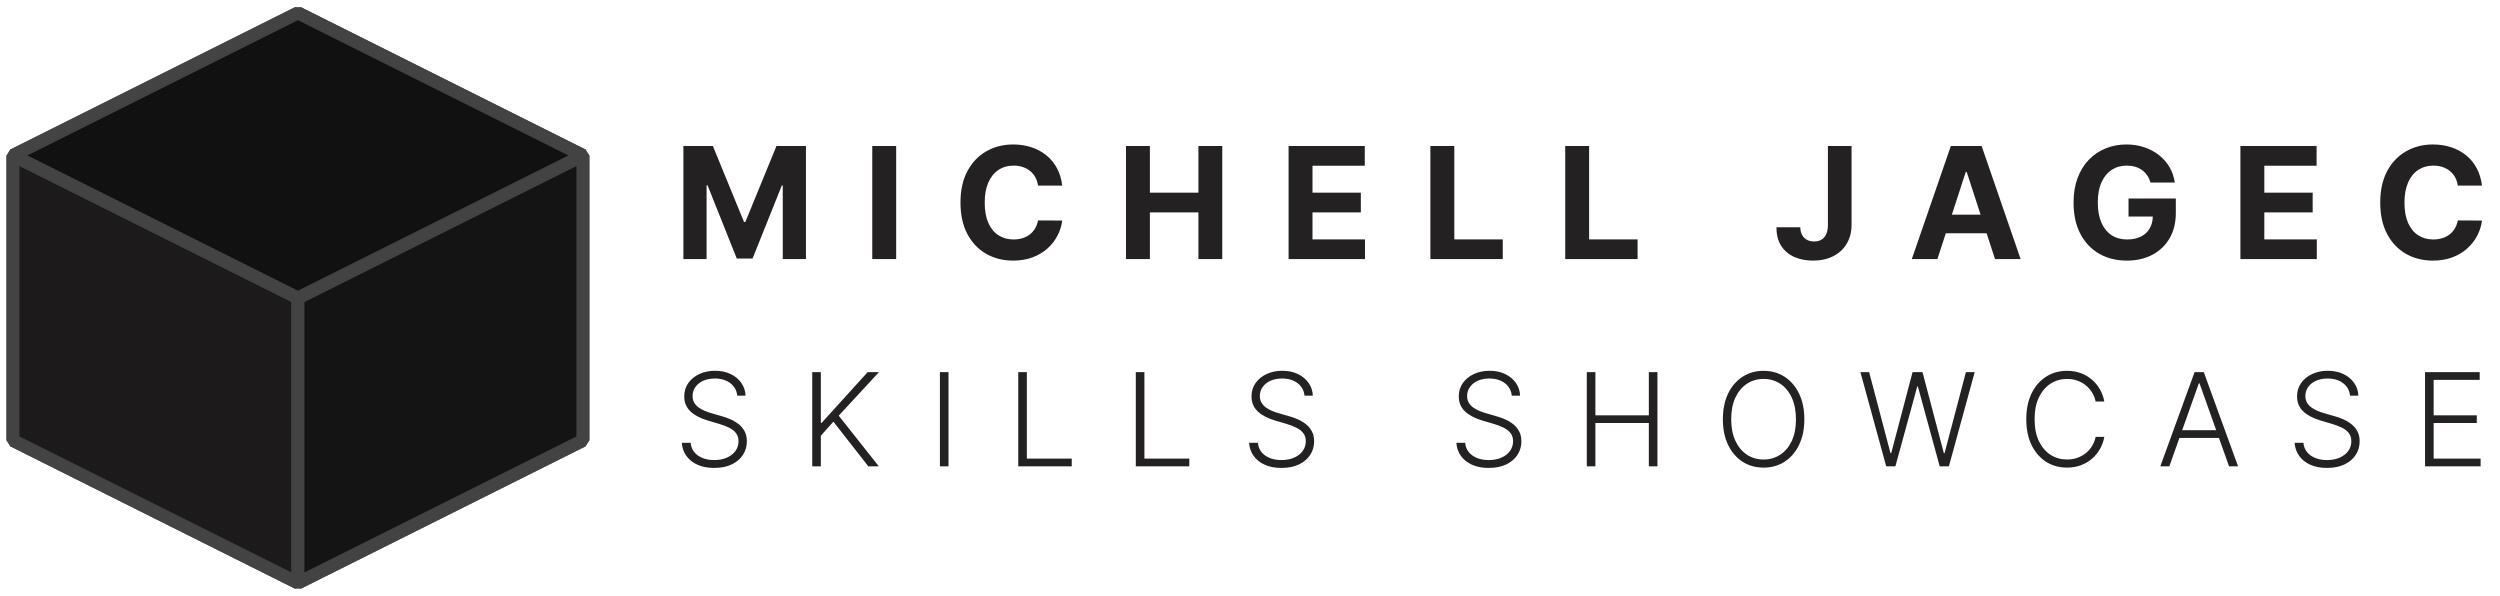 <svg width="193" height="46" viewBox="0 0 193 46" fill="none" xmlns="http://www.w3.org/2000/svg">
<path d="M52.758 11.273H55.034L57.438 17.136H57.54L59.943 11.273H62.219V20H60.429V14.32H60.356L58.098 19.957H56.879L54.621 14.298H54.548V20H52.758V11.273ZM69.184 11.273V20H67.339V11.273H69.184ZM82.003 14.328H80.136C80.102 14.087 80.032 13.872 79.927 13.685C79.822 13.494 79.687 13.332 79.522 13.199C79.358 13.065 79.167 12.963 78.951 12.892C78.738 12.821 78.507 12.786 78.257 12.786C77.805 12.786 77.412 12.898 77.076 13.122C76.741 13.344 76.481 13.668 76.297 14.094C76.112 14.517 76.02 15.031 76.02 15.636C76.02 16.259 76.112 16.781 76.297 17.204C76.484 17.628 76.746 17.947 77.081 18.163C77.416 18.379 77.804 18.487 78.244 18.487C78.491 18.487 78.72 18.454 78.93 18.389C79.143 18.324 79.332 18.229 79.497 18.104C79.662 17.976 79.798 17.821 79.906 17.639C80.017 17.457 80.094 17.25 80.136 17.017L82.003 17.026C81.954 17.426 81.834 17.812 81.64 18.185C81.45 18.554 81.193 18.885 80.869 19.178C80.548 19.467 80.165 19.697 79.719 19.868C79.275 20.035 78.774 20.119 78.214 20.119C77.436 20.119 76.74 19.943 76.126 19.591C75.515 19.239 75.032 18.729 74.677 18.061C74.325 17.393 74.149 16.585 74.149 15.636C74.149 14.685 74.328 13.875 74.686 13.207C75.044 12.54 75.529 12.031 76.143 11.682C76.757 11.329 77.447 11.153 78.214 11.153C78.72 11.153 79.189 11.224 79.621 11.367C80.055 11.508 80.44 11.716 80.775 11.989C81.111 12.258 81.383 12.589 81.594 12.982C81.806 13.374 81.943 13.822 82.003 14.328ZM86.926 20V11.273H88.771V14.874H92.517V11.273H94.358V20H92.517V16.395H88.771V20H86.926ZM99.479 20V11.273H105.36V12.794H101.324V14.874H105.057V16.395H101.324V18.479H105.377V20H99.479ZM110.426 20V11.273H112.272V18.479H116.013V20H110.426ZM120.835 20V11.273H122.68V18.479H126.422V20H120.835ZM141.115 11.273H142.939V17.358C142.939 17.921 142.813 18.409 142.56 18.824C142.31 19.239 141.962 19.558 141.516 19.783C141.07 20.007 140.551 20.119 139.961 20.119C139.435 20.119 138.958 20.027 138.529 19.842C138.103 19.655 137.764 19.371 137.514 18.99C137.264 18.607 137.141 18.125 137.144 17.546H138.98C138.986 17.776 139.033 17.973 139.121 18.138C139.212 18.3 139.336 18.425 139.492 18.513C139.651 18.598 139.838 18.641 140.054 18.641C140.282 18.641 140.473 18.592 140.63 18.496C140.789 18.396 140.909 18.251 140.992 18.061C141.074 17.871 141.115 17.636 141.115 17.358V11.273ZM149.569 20H147.592L150.605 11.273H152.982L155.991 20H154.014L151.828 13.267H151.759L149.569 20ZM149.445 16.57H154.116V18.01H149.445V16.57ZM166.018 14.094C165.958 13.886 165.875 13.703 165.767 13.544C165.659 13.382 165.527 13.246 165.37 13.135C165.217 13.021 165.041 12.935 164.842 12.875C164.646 12.815 164.429 12.786 164.19 12.786C163.744 12.786 163.352 12.896 163.014 13.118C162.679 13.339 162.417 13.662 162.23 14.085C162.042 14.506 161.949 15.02 161.949 15.628C161.949 16.236 162.041 16.753 162.225 17.179C162.41 17.605 162.672 17.93 163.01 18.155C163.348 18.376 163.747 18.487 164.207 18.487C164.625 18.487 164.981 18.413 165.277 18.266C165.575 18.115 165.802 17.903 165.958 17.631C166.118 17.358 166.197 17.035 166.197 16.663L166.572 16.719H164.322V15.329H167.974V16.429C167.974 17.196 167.812 17.855 167.488 18.406C167.164 18.954 166.718 19.378 166.15 19.676C165.582 19.972 164.931 20.119 164.199 20.119C163.38 20.119 162.662 19.939 162.042 19.578C161.423 19.215 160.94 18.699 160.593 18.031C160.25 17.361 160.078 16.565 160.078 15.645C160.078 14.938 160.18 14.307 160.385 13.753C160.592 13.196 160.882 12.724 161.254 12.338C161.626 11.952 162.059 11.658 162.554 11.456C163.048 11.254 163.583 11.153 164.16 11.153C164.654 11.153 165.115 11.226 165.541 11.371C165.967 11.513 166.345 11.714 166.674 11.976C167.007 12.237 167.278 12.548 167.488 12.909C167.699 13.267 167.833 13.662 167.893 14.094H166.018ZM172.96 20V11.273H178.841V12.794H174.805V14.874H178.538V16.395H174.805V18.479H178.858V20H172.96ZM191.608 14.328H189.742C189.707 14.087 189.638 13.872 189.533 13.685C189.428 13.494 189.293 13.332 189.128 13.199C188.963 13.065 188.773 12.963 188.557 12.892C188.344 12.821 188.112 12.786 187.862 12.786C187.411 12.786 187.017 12.898 186.682 13.122C186.347 13.344 186.087 13.668 185.902 14.094C185.717 14.517 185.625 15.031 185.625 15.636C185.625 16.259 185.717 16.781 185.902 17.204C186.09 17.628 186.351 17.947 186.686 18.163C187.021 18.379 187.409 18.487 187.849 18.487C188.097 18.487 188.325 18.454 188.536 18.389C188.749 18.324 188.938 18.229 189.102 18.104C189.267 17.976 189.403 17.821 189.511 17.639C189.622 17.457 189.699 17.25 189.742 17.017L191.608 17.026C191.56 17.426 191.439 17.812 191.246 18.185C191.055 18.554 190.798 18.885 190.475 19.178C190.153 19.467 189.77 19.697 189.324 19.868C188.881 20.035 188.379 20.119 187.82 20.119C187.041 20.119 186.345 19.943 185.732 19.591C185.121 19.239 184.638 18.729 184.283 18.061C183.93 17.393 183.754 16.585 183.754 15.636C183.754 14.685 183.933 13.875 184.291 13.207C184.649 12.54 185.135 12.031 185.749 11.682C186.362 11.329 187.053 11.153 187.82 11.153C188.325 11.153 188.794 11.224 189.226 11.367C189.661 11.508 190.046 11.716 190.381 11.989C190.716 12.258 190.989 12.589 191.199 12.982C191.412 13.374 191.548 13.822 191.608 14.328Z" fill="#232121"/>
<path d="M56.915 30.546C56.874 30.141 56.696 29.819 56.379 29.579C56.061 29.34 55.662 29.221 55.182 29.221C54.843 29.221 54.545 29.279 54.287 29.395C54.031 29.511 53.83 29.672 53.683 29.878C53.539 30.081 53.467 30.313 53.467 30.574C53.467 30.766 53.508 30.934 53.591 31.078C53.674 31.223 53.785 31.347 53.925 31.451C54.067 31.553 54.223 31.64 54.394 31.714C54.566 31.787 54.74 31.849 54.916 31.898L55.682 32.119C55.914 32.182 56.147 32.264 56.379 32.364C56.611 32.463 56.822 32.589 57.014 32.74C57.208 32.889 57.363 33.073 57.479 33.291C57.598 33.506 57.657 33.765 57.657 34.068C57.657 34.456 57.556 34.806 57.355 35.116C57.154 35.426 56.865 35.672 56.489 35.854C56.112 36.034 55.661 36.124 55.136 36.124C54.641 36.124 54.211 36.043 53.847 35.879C53.482 35.714 53.196 35.485 52.987 35.194C52.779 34.903 52.662 34.565 52.636 34.182H53.318C53.341 34.468 53.436 34.711 53.602 34.91C53.767 35.109 53.983 35.26 54.248 35.364C54.513 35.466 54.809 35.517 55.136 35.517C55.498 35.517 55.82 35.457 56.102 35.336C56.386 35.213 56.608 35.042 56.769 34.825C56.932 34.604 57.014 34.349 57.014 34.057C57.014 33.811 56.95 33.605 56.822 33.44C56.695 33.272 56.516 33.131 56.286 33.017C56.059 32.903 55.795 32.803 55.494 32.715L54.624 32.459C54.054 32.289 53.611 32.053 53.296 31.753C52.981 31.452 52.824 31.069 52.824 30.602C52.824 30.212 52.928 29.868 53.136 29.572C53.347 29.274 53.631 29.042 53.989 28.876C54.349 28.708 54.752 28.624 55.2 28.624C55.652 28.624 56.052 28.707 56.4 28.873C56.748 29.039 57.024 29.267 57.227 29.558C57.433 29.847 57.543 30.176 57.557 30.546H56.915ZM62.705 36V28.727H63.369V32.644H63.433L66.984 28.727H67.858L64.75 32.09L67.844 36H67.034L64.338 32.552L63.369 33.639V36H62.705ZM73.225 28.727V36H72.561V28.727H73.225ZM78.609 36V28.727H79.273V35.403H82.739V36H78.609ZM87.684 36V28.727H88.348V35.403H91.814V36H87.684ZM100.708 30.546C100.667 30.141 100.489 29.819 100.172 29.579C99.854 29.34 99.455 29.221 98.975 29.221C98.636 29.221 98.338 29.279 98.08 29.395C97.824 29.511 97.623 29.672 97.476 29.878C97.332 30.081 97.26 30.313 97.26 30.574C97.26 30.766 97.301 30.934 97.384 31.078C97.467 31.223 97.578 31.347 97.718 31.451C97.86 31.553 98.016 31.64 98.186 31.714C98.359 31.787 98.533 31.849 98.709 31.898L99.475 32.119C99.707 32.182 99.939 32.264 100.172 32.364C100.404 32.463 100.615 32.589 100.807 32.74C101.001 32.889 101.156 33.073 101.272 33.291C101.391 33.506 101.45 33.765 101.45 34.068C101.45 34.456 101.349 34.806 101.148 35.116C100.947 35.426 100.658 35.672 100.282 35.854C99.905 36.034 99.454 36.124 98.929 36.124C98.434 36.124 98.004 36.043 97.64 35.879C97.275 35.714 96.989 35.485 96.78 35.194C96.572 34.903 96.455 34.565 96.429 34.182H97.11C97.134 34.468 97.229 34.711 97.394 34.91C97.56 35.109 97.776 35.26 98.041 35.364C98.306 35.466 98.602 35.517 98.929 35.517C99.291 35.517 99.613 35.457 99.894 35.336C100.179 35.213 100.401 35.042 100.562 34.825C100.725 34.604 100.807 34.349 100.807 34.057C100.807 33.811 100.743 33.605 100.615 33.44C100.488 33.272 100.309 33.131 100.079 33.017C99.852 32.903 99.588 32.803 99.287 32.715L98.417 32.459C97.847 32.289 97.404 32.053 97.089 31.753C96.774 31.452 96.617 31.069 96.617 30.602C96.617 30.212 96.721 29.868 96.929 29.572C97.14 29.274 97.424 29.042 97.782 28.876C98.141 28.708 98.545 28.624 98.993 28.624C99.445 28.624 99.845 28.707 100.193 28.873C100.541 29.039 100.817 29.267 101.02 29.558C101.226 29.847 101.336 30.176 101.35 30.546H100.708ZM116.709 30.546C116.669 30.141 116.49 29.819 116.173 29.579C115.856 29.34 115.457 29.221 114.976 29.221C114.638 29.221 114.34 29.279 114.081 29.395C113.826 29.511 113.625 29.672 113.478 29.878C113.333 30.081 113.261 30.313 113.261 30.574C113.261 30.766 113.303 30.934 113.385 31.078C113.468 31.223 113.58 31.347 113.719 31.451C113.861 31.553 114.018 31.64 114.188 31.714C114.361 31.787 114.535 31.849 114.71 31.898L115.477 32.119C115.709 32.182 115.941 32.264 116.173 32.364C116.405 32.463 116.617 32.589 116.809 32.74C117.003 32.889 117.158 33.073 117.274 33.291C117.392 33.506 117.451 33.765 117.451 34.068C117.451 34.456 117.351 34.806 117.15 35.116C116.948 35.426 116.66 35.672 116.283 35.854C115.907 36.034 115.456 36.124 114.93 36.124C114.435 36.124 114.006 36.043 113.641 35.879C113.277 35.714 112.99 35.485 112.782 35.194C112.573 34.903 112.456 34.565 112.43 34.182H113.112C113.136 34.468 113.23 34.711 113.396 34.91C113.562 35.109 113.777 35.26 114.042 35.364C114.308 35.466 114.603 35.517 114.93 35.517C115.292 35.517 115.614 35.457 115.896 35.336C116.18 35.213 116.403 35.042 116.564 34.825C116.727 34.604 116.809 34.349 116.809 34.057C116.809 33.811 116.745 33.605 116.617 33.44C116.489 33.272 116.31 33.131 116.081 33.017C115.853 32.903 115.59 32.803 115.289 32.715L114.419 32.459C113.848 32.289 113.406 32.053 113.091 31.753C112.776 31.452 112.618 31.069 112.618 30.602C112.618 30.212 112.723 29.868 112.931 29.572C113.142 29.274 113.426 29.042 113.783 28.876C114.143 28.708 114.547 28.624 114.994 28.624C115.446 28.624 115.846 28.707 116.194 28.873C116.542 29.039 116.818 29.267 117.022 29.558C117.228 29.847 117.338 30.176 117.352 30.546H116.709ZM122.5 36V28.727H123.164V32.062H127.29V28.727H127.954V36H127.29V32.658H123.164V36H122.5ZM139.295 32.364C139.295 33.121 139.16 33.781 138.89 34.342C138.62 34.9 138.248 35.334 137.775 35.641C137.304 35.947 136.762 36.099 136.148 36.099C135.535 36.099 134.992 35.947 134.518 35.641C134.047 35.334 133.677 34.9 133.407 34.342C133.139 33.781 133.006 33.121 133.006 32.364C133.006 31.606 133.139 30.948 133.407 30.389C133.677 29.828 134.048 29.395 134.522 29.09C134.995 28.782 135.538 28.628 136.148 28.628C136.762 28.628 137.304 28.782 137.775 29.09C138.248 29.395 138.62 29.828 138.89 30.389C139.16 30.948 139.295 31.606 139.295 32.364ZM138.648 32.364C138.648 31.713 138.539 31.155 138.322 30.691C138.104 30.225 137.807 29.868 137.43 29.622C137.054 29.376 136.627 29.253 136.148 29.253C135.673 29.253 135.246 29.376 134.87 29.622C134.494 29.868 134.195 30.224 133.975 30.688C133.757 31.151 133.648 31.71 133.648 32.364C133.648 33.015 133.757 33.572 133.975 34.036C134.193 34.5 134.49 34.856 134.866 35.105C135.243 35.351 135.67 35.474 136.148 35.474C136.627 35.474 137.054 35.351 137.43 35.105C137.809 34.859 138.107 34.504 138.325 34.04C138.543 33.573 138.651 33.015 138.648 32.364ZM145.615 36L143.623 28.727H144.297L145.945 34.981H146.002L147.65 28.727H148.417L150.064 34.981H150.121L151.769 28.727H152.447L150.455 36H149.745L148.058 29.832H148.012L146.325 36H145.615ZM162.452 31H161.784C161.734 30.751 161.644 30.522 161.514 30.311C161.386 30.098 161.225 29.912 161.031 29.754C160.837 29.595 160.617 29.472 160.371 29.384C160.125 29.297 159.858 29.253 159.572 29.253C159.113 29.253 158.693 29.372 158.315 29.611C157.938 29.851 157.636 30.202 157.409 30.666C157.184 31.128 157.072 31.694 157.072 32.364C157.072 33.038 157.184 33.606 157.409 34.068C157.636 34.53 157.938 34.88 158.315 35.119C158.693 35.356 159.113 35.474 159.572 35.474C159.858 35.474 160.125 35.431 160.371 35.343C160.617 35.255 160.837 35.133 161.031 34.977C161.225 34.819 161.386 34.633 161.514 34.42C161.644 34.207 161.734 33.976 161.784 33.727H162.452C162.393 34.061 162.281 34.372 162.118 34.661C161.957 34.948 161.751 35.199 161.5 35.414C161.251 35.63 160.965 35.798 160.641 35.918C160.316 36.039 159.96 36.099 159.572 36.099C158.961 36.099 158.419 35.947 157.945 35.641C157.472 35.334 157.1 34.9 156.83 34.342C156.563 33.783 156.429 33.124 156.429 32.364C156.429 31.604 156.563 30.944 156.83 30.386C157.1 29.827 157.472 29.395 157.945 29.09C158.419 28.782 158.961 28.628 159.572 28.628C159.96 28.628 160.316 28.688 160.641 28.809C160.965 28.927 161.251 29.095 161.5 29.313C161.751 29.529 161.957 29.78 162.118 30.066C162.281 30.352 162.393 30.664 162.452 31ZM167.472 36H166.776L169.422 28.727H170.132L172.778 36H172.082L169.802 29.59H169.752L167.472 36ZM167.973 33.212H171.581V33.809H167.973V33.212ZM181.423 30.546C181.383 30.141 181.204 29.819 180.887 29.579C180.57 29.34 180.171 29.221 179.69 29.221C179.351 29.221 179.053 29.279 178.795 29.395C178.539 29.511 178.338 29.672 178.191 29.878C178.047 30.081 177.975 30.313 177.975 30.574C177.975 30.766 178.016 30.934 178.099 31.078C178.182 31.223 178.293 31.347 178.433 31.451C178.575 31.553 178.731 31.64 178.902 31.714C179.074 31.787 179.248 31.849 179.424 31.898L180.191 32.119C180.423 32.182 180.655 32.264 180.887 32.364C181.119 32.463 181.331 32.589 181.522 32.74C181.717 32.889 181.872 33.073 181.988 33.291C182.106 33.506 182.165 33.765 182.165 34.068C182.165 34.456 182.065 34.806 181.863 35.116C181.662 35.426 181.373 35.672 180.997 35.854C180.62 36.034 180.169 36.124 179.644 36.124C179.149 36.124 178.719 36.043 178.355 35.879C177.99 35.714 177.704 35.485 177.495 35.194C177.287 34.903 177.17 34.565 177.144 34.182H177.826C177.849 34.468 177.944 34.711 178.11 34.91C178.275 35.109 178.491 35.26 178.756 35.364C179.021 35.466 179.317 35.517 179.644 35.517C180.006 35.517 180.328 35.457 180.61 35.336C180.894 35.213 181.116 35.042 181.277 34.825C181.441 34.604 181.522 34.349 181.522 34.057C181.522 33.811 181.458 33.605 181.331 33.44C181.203 33.272 181.024 33.131 180.794 33.017C180.567 32.903 180.303 32.803 180.003 32.715L179.132 32.459C178.562 32.289 178.119 32.053 177.804 31.753C177.489 31.452 177.332 31.069 177.332 30.602C177.332 30.212 177.436 29.868 177.645 29.572C177.855 29.274 178.139 29.042 178.497 28.876C178.857 28.708 179.26 28.624 179.708 28.624C180.16 28.624 180.56 28.707 180.908 28.873C181.256 29.039 181.532 29.267 181.735 29.558C181.941 29.847 182.052 30.176 182.066 30.546H181.423ZM187.213 36V28.727H191.432V29.324H187.877V32.062H191.208V32.658H187.877V35.403H191.503V36H187.213Z" fill="#232121"/>
<path d="M45 34L23 23L1 34L23 45L45 34Z" fill="#191717" stroke="#434343" stroke-miterlimit="1"/>
<path d="M45 34L23 23V1L45 12V34Z" fill="#201E1E" stroke="#434343" stroke-miterlimit="1"/>
<path d="M23 23L1 34V12L23 1V23Z" fill="#232121" stroke="#434343" stroke-miterlimit="1"/>
<path d="M23 45L1 34V12L23 23V45Z" fill="#1C1A1A" stroke="#434343" stroke-miterlimit="1"/>
<path d="M23 45L45 34V12L23 23V45Z" fill="#151414" stroke="#434343" stroke-miterlimit="1"/>
<path d="M45 12L23 1L1 12L23 23L45 12Z" fill="#121111" stroke="#434343" stroke-miterlimit="1"/>
</svg>
